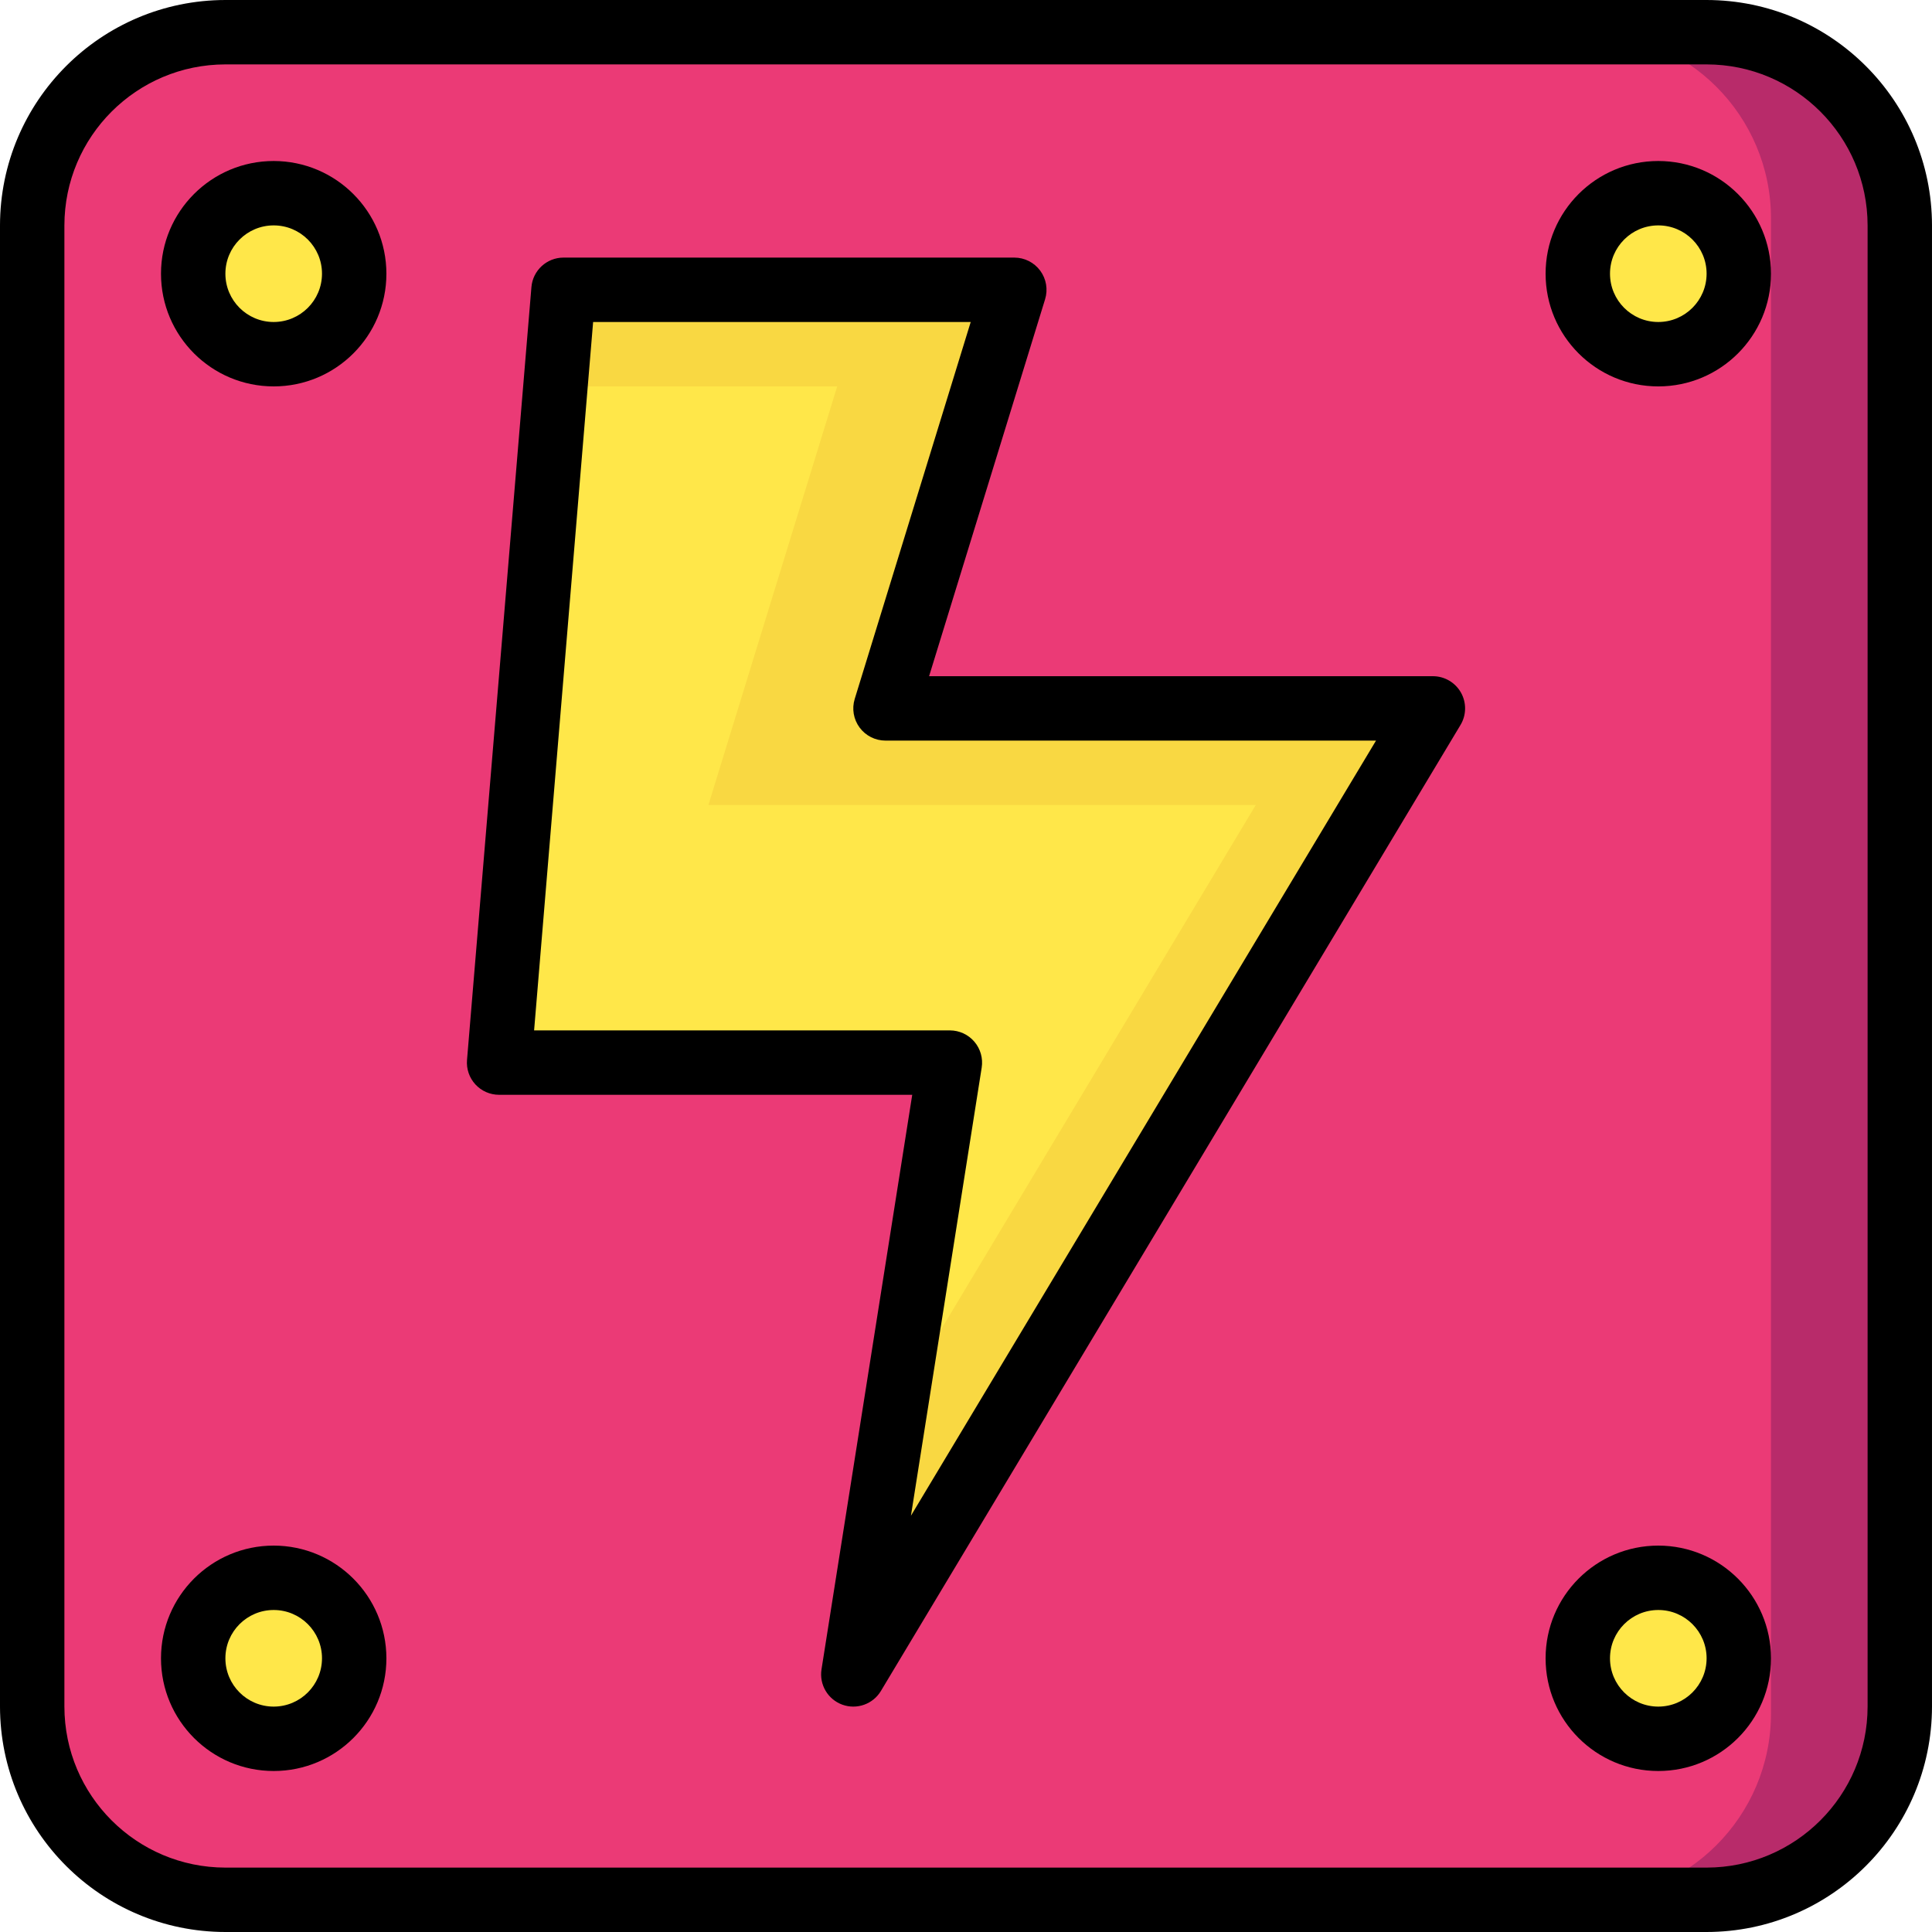 <?xml version="1.0" encoding="iso-8859-1"?>
<!-- Generator: Adobe Illustrator 19.0.0, SVG Export Plug-In . SVG Version: 6.00 Build 0)  -->
<svg version="1.1" id="Capa_1" xmlns="http://www.w3.org/2000/svg" xmlns:xlink="http://www.w3.org/1999/xlink" x="0px" y="0px"
	 viewBox="0 0 512 512" style="enable-background:new 0 0 512 512;" xml:space="preserve">
<g>
	<g>
		<path style="fill:#394F63;" d="M59.733,8.533h392.533c28.277,0,51.2,22.923,51.2,51.2v392.533c0,28.277-22.923,51.2-51.2,51.2
			H59.733c-28.277,0-51.2-22.923-51.2-51.2V59.733C8.533,31.456,31.456,8.533,59.733,8.533z"/>
		<g>
			<circle style="fill:#508892;" cx="72.533" cy="72.533" r="21.333"/>
			<circle style="fill:#508892;" cx="439.467" cy="72.533" r="21.333"/>
			<circle style="fill:#508892;" cx="72.533" cy="439.467" r="21.333"/>
			<circle style="fill:#508892;" cx="439.467" cy="439.467" r="21.333"/>
		</g>
	</g>
	<polygon style="fill:none;stroke:#000000;stroke-width:2;stroke-linecap:round;stroke-linejoin:round;" points="268.8,76.8 
		149.333,76.8 132.267,281.6 251.733,281.6 226.133,443.733 379.733,187.733 234.667,187.733 	"/>
	<g>
		<path style="fill:#B82B6A;" d="M59.733,8.533h392.533c28.277,0,51.2,22.923,51.2,51.2v392.533c0,28.277-22.923,51.2-51.2,51.2
			H59.733c-28.277,0-51.2-22.923-51.2-51.2V59.733C8.533,31.456,31.456,8.533,59.733,8.533z"/>
		<path style="fill:#EB3A76;" d="M57.933,8.533h362.001c27.283,0,49.399,22.117,49.399,49.399v396.134
			c0,27.283-22.117,49.4-49.399,49.4H57.933c-27.283,0-49.399-22.117-49.399-49.4V57.933C8.533,30.65,30.65,8.533,57.933,8.533z"/>
		<g>
			<circle style="fill:#FFE749;" cx="72.533" cy="72.533" r="21.333"/>
			<circle style="fill:#FFE749;" cx="439.467" cy="72.533" r="21.333"/>
			<circle style="fill:#FFE749;" cx="72.533" cy="439.467" r="21.333"/>
			<circle style="fill:#FFE749;" cx="439.467" cy="439.467" r="21.333"/>
		</g>
		<polygon style="fill:#F9D842;" points="237.397,372.309 251.733,281.6 132.267,281.6 149.333,76.8 268.8,76.8 234.667,187.733 
			379.733,187.733 226.133,443.733 		"/>
		<polygon style="fill:#FFE749;" points="237.397,372.309 251.733,281.6 132.267,281.6 147.2,102.4 221.867,102.4 187.733,213.333 
			332.8,213.333 		"/>
		<g>
			<path d="M452.267,0H59.733C26.759,0.038,0.038,26.759,0,59.733v392.533C0.038,485.241,26.759,511.962,59.733,512h392.533
				c32.974-0.038,59.695-26.759,59.733-59.733V59.733C511.962,26.759,485.241,0.038,452.267,0z M494.933,452.267
				c-0.028,23.553-19.114,42.639-42.667,42.667H59.733c-23.553-0.028-42.639-19.114-42.667-42.667V59.733
				c0.028-23.553,19.114-42.639,42.667-42.667h392.533c23.553,0.028,42.639,19.114,42.667,42.667V452.267z"/>
			<path d="M72.533,42.667c-16.495,0-29.867,13.372-29.867,29.867S56.038,102.4,72.533,102.4S102.4,89.028,102.4,72.533
				C102.38,56.047,89.02,42.687,72.533,42.667L72.533,42.667z M72.533,85.333c-7.069,0-12.8-5.731-12.8-12.8
				c0-7.069,5.731-12.8,12.8-12.8c7.069,0,12.8,5.731,12.8,12.8C85.326,79.599,79.599,85.326,72.533,85.333L72.533,85.333z"/>
			<path d="M439.467,42.667c-16.495,0-29.867,13.372-29.867,29.867s13.372,29.867,29.867,29.867
				c16.495,0,29.867-13.372,29.867-29.867C469.313,56.047,455.953,42.687,439.467,42.667L439.467,42.667z M439.467,85.333
				c-7.069,0-12.8-5.731-12.8-12.8c0-7.069,5.731-12.8,12.8-12.8c7.069,0,12.8,5.731,12.8,12.8
				C452.259,79.599,446.533,85.326,439.467,85.333L439.467,85.333z"/>
			<path d="M72.533,409.6c-16.495,0-29.867,13.372-29.867,29.867c0,16.495,13.372,29.867,29.867,29.867s29.867-13.372,29.867-29.867
				C102.38,422.98,89.02,409.62,72.533,409.6L72.533,409.6z M72.533,452.267c-7.069,0-12.8-5.731-12.8-12.8
				c0-7.069,5.731-12.8,12.8-12.8c7.069,0,12.8,5.731,12.8,12.8C85.326,446.533,79.599,452.259,72.533,452.267z"/>
			<path d="M439.467,409.6c-16.495,0-29.867,13.372-29.867,29.867c0,16.495,13.372,29.867,29.867,29.867
				c16.495,0,29.867-13.372,29.867-29.867C469.313,422.98,455.953,409.62,439.467,409.6L439.467,409.6z M439.467,452.267
				c-7.069,0-12.8-5.731-12.8-12.8c0-7.069,5.731-12.8,12.8-12.8c7.069,0,12.8,5.731,12.8,12.8
				C452.259,446.533,446.533,452.259,439.467,452.267L439.467,452.267z"/>
			<path d="M379.733,179.2H246.217l30.742-99.891c0.797-2.589,0.318-5.402-1.292-7.58c-1.609-2.178-4.158-3.463-6.866-3.462H149.333
				c-4.438-0.002-8.136,3.402-8.5,7.825l-17.067,204.8c-0.202,2.378,0.602,4.733,2.218,6.489c1.616,1.757,3.895,2.755,6.282,2.752
				H241.75l-24.042,152.271c-0.637,4.034,1.674,7.954,5.513,9.349c3.839,1.395,8.128-0.126,10.229-3.628l153.6-256
				c1.582-2.636,1.623-5.92,0.109-8.595C385.644,180.854,382.808,179.2,379.733,179.2z M241.408,401.683l18.75-118.754
				c0.388-2.464-0.322-4.974-1.942-6.871s-3.989-2.99-6.483-2.992H141.542l15.642-187.733H257.25l-30.741,99.892
				c-0.797,2.588-0.317,5.402,1.292,7.58c1.609,2.178,4.157,3.463,6.866,3.462h129.992L241.408,401.683z"/>
		</g>
	</g>
</g>
<g>
</g>
<g>
</g>
<g>
</g>
<g>
</g>
<g>
</g>
<g>
</g>
<g>
</g>
<g>
</g>
<g>
</g>
<g>
</g>
<g>
</g>
<g>
</g>
<g>
</g>
<g>
</g>
<g>
</g>
</svg>
